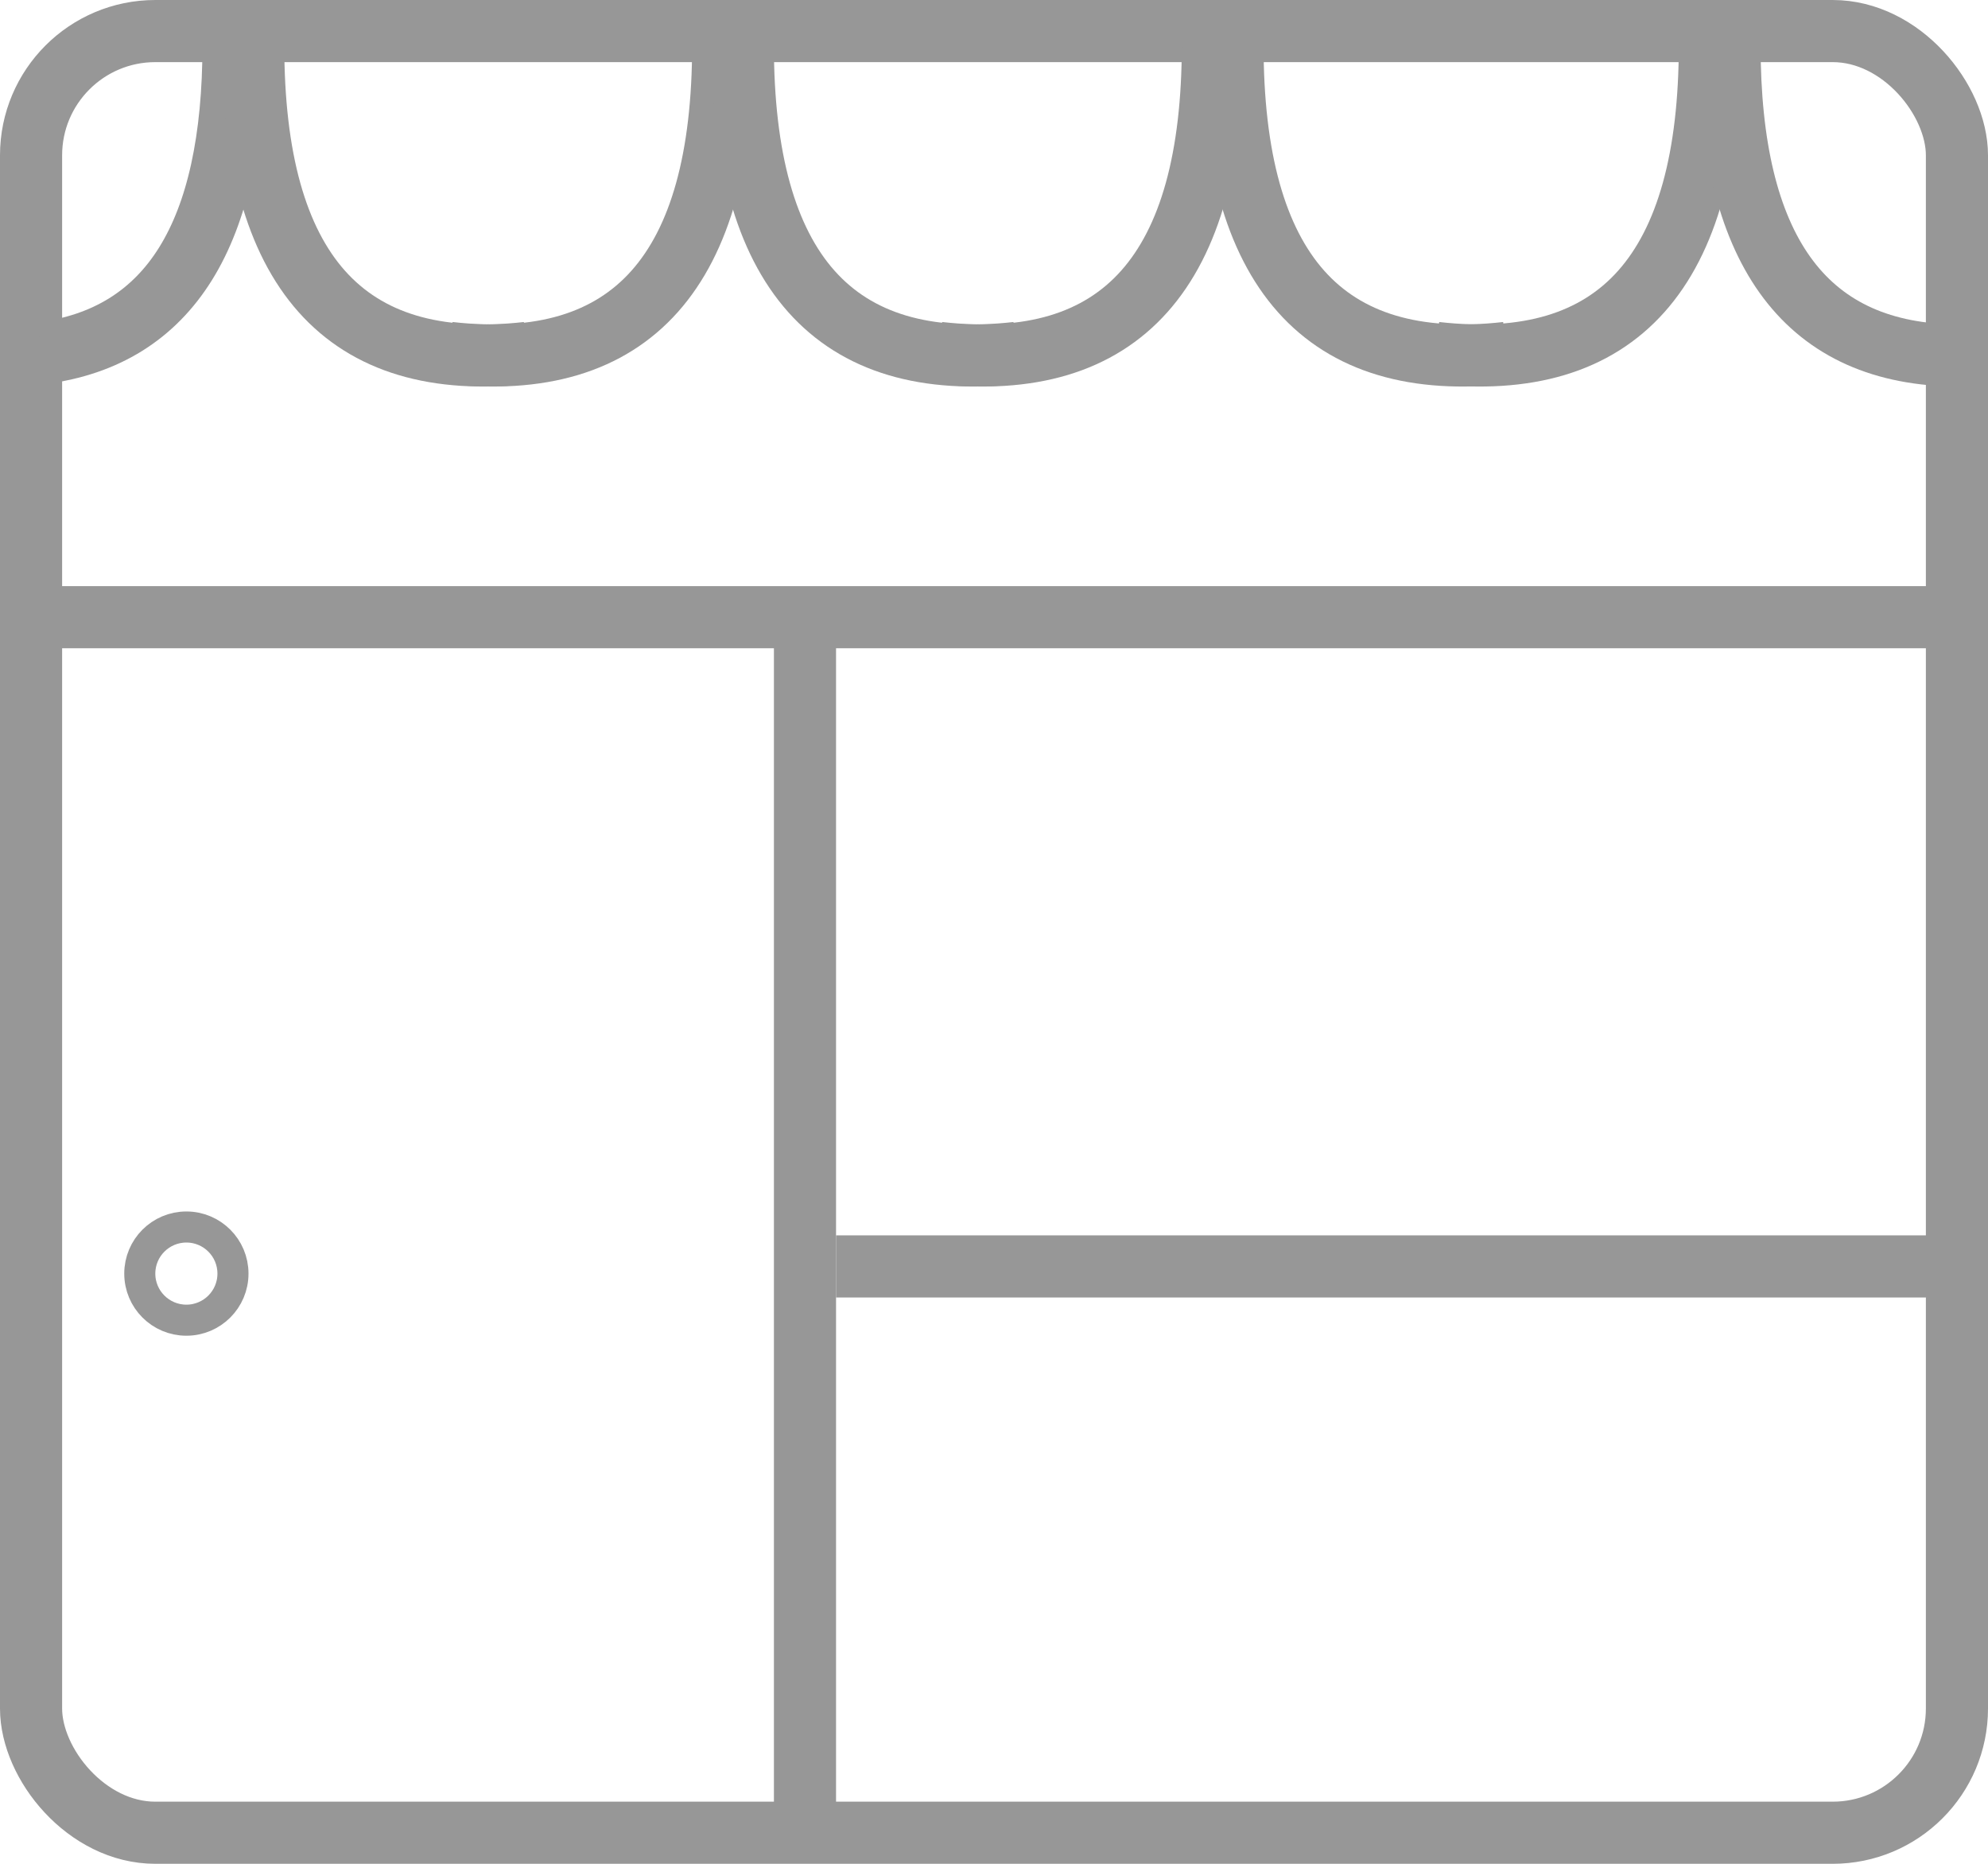 <?xml version="1.0" encoding="UTF-8"?>
<svg width="64px" height="60px" viewBox="0 0 64 60" version="1.1" xmlns="http://www.w3.org/2000/svg" xmlns:xlink="http://www.w3.org/1999/xlink">
    <title>Group</title>
    <g id="🟢-All-Journeys" stroke="none" stroke-width="1" fill="none" fill-rule="evenodd">
        <g id="Return-Rented-Devices---V1.1-(M)" transform="translate(-36, -640)" stroke="#979797">
            <g id="Group" transform="translate(36, 640)">
                <circle id="Oval" cx="6" cy="41" r="1.5"></circle>
                <rect id="Rectangle" stroke-width="2" x="1" y="1" width="62" height="58" rx="4"></rect>
                <path d="M1.344,11.368 C5.46,10.838 7.518,7.53 7.518,1.444" id="Path" stroke-width="2"></path>
                <path d="M14.457,11.36 C20.34,12.026 23.282,8.72 23.282,1.444" id="Path-13-Copy" stroke-width="2"></path>
                <path d="M30.22,11.36 C36.104,12.026 39.046,8.72 39.046,1.444" id="Path-13-Copy-3" stroke-width="2"></path>
                <path d="M46.22,11.36 C52.104,12.026 55.046,8.72 55.046,1.444" id="Path-13-Copy-5" stroke-width="2"></path>
                <path d="M8.151,11.36 C14.034,12.026 16.976,8.72 16.976,1.444" id="Path-13" stroke-width="2" transform="translate(12.564, 6.444) scale(-1, 1) translate(-12.564, -6.444) "></path>
                <path d="M23.915,11.36 C29.798,12.026 32.74,8.72 32.74,1.444" id="Path-13-Copy-2" stroke-width="2" transform="translate(28.327, 6.444) scale(-1, 1) translate(-28.327, -6.444) "></path>
                <path d="M39.679,11.36 C45.562,12.026 48.504,8.72 48.504,1.444" id="Path-13-Copy-4" stroke-width="2" transform="translate(44.091, 6.444) scale(-1, 1) translate(-44.091, -6.444) "></path>
                <path d="M55.679,11.44 C60.433,11.317 62.811,7.985 62.811,1.444" id="Path" stroke-width="2" transform="translate(59.245, 6.442) scale(-1, 1) translate(-59.245, -6.442) "></path>
                <line x1="1.344" y1="19.869" x2="62.811" y2="19.869" id="Path-14" stroke-width="2"></line>
                <line x1="25.915" y1="59.082" x2="25.915" y2="19.869" id="Path-15" stroke-width="2"></line>
                <line x1="63.811" y1="40.769" x2="26.915" y2="40.769" id="Path-16" stroke-width="2"></line>
            </g>
        </g>
    </g>
</svg>